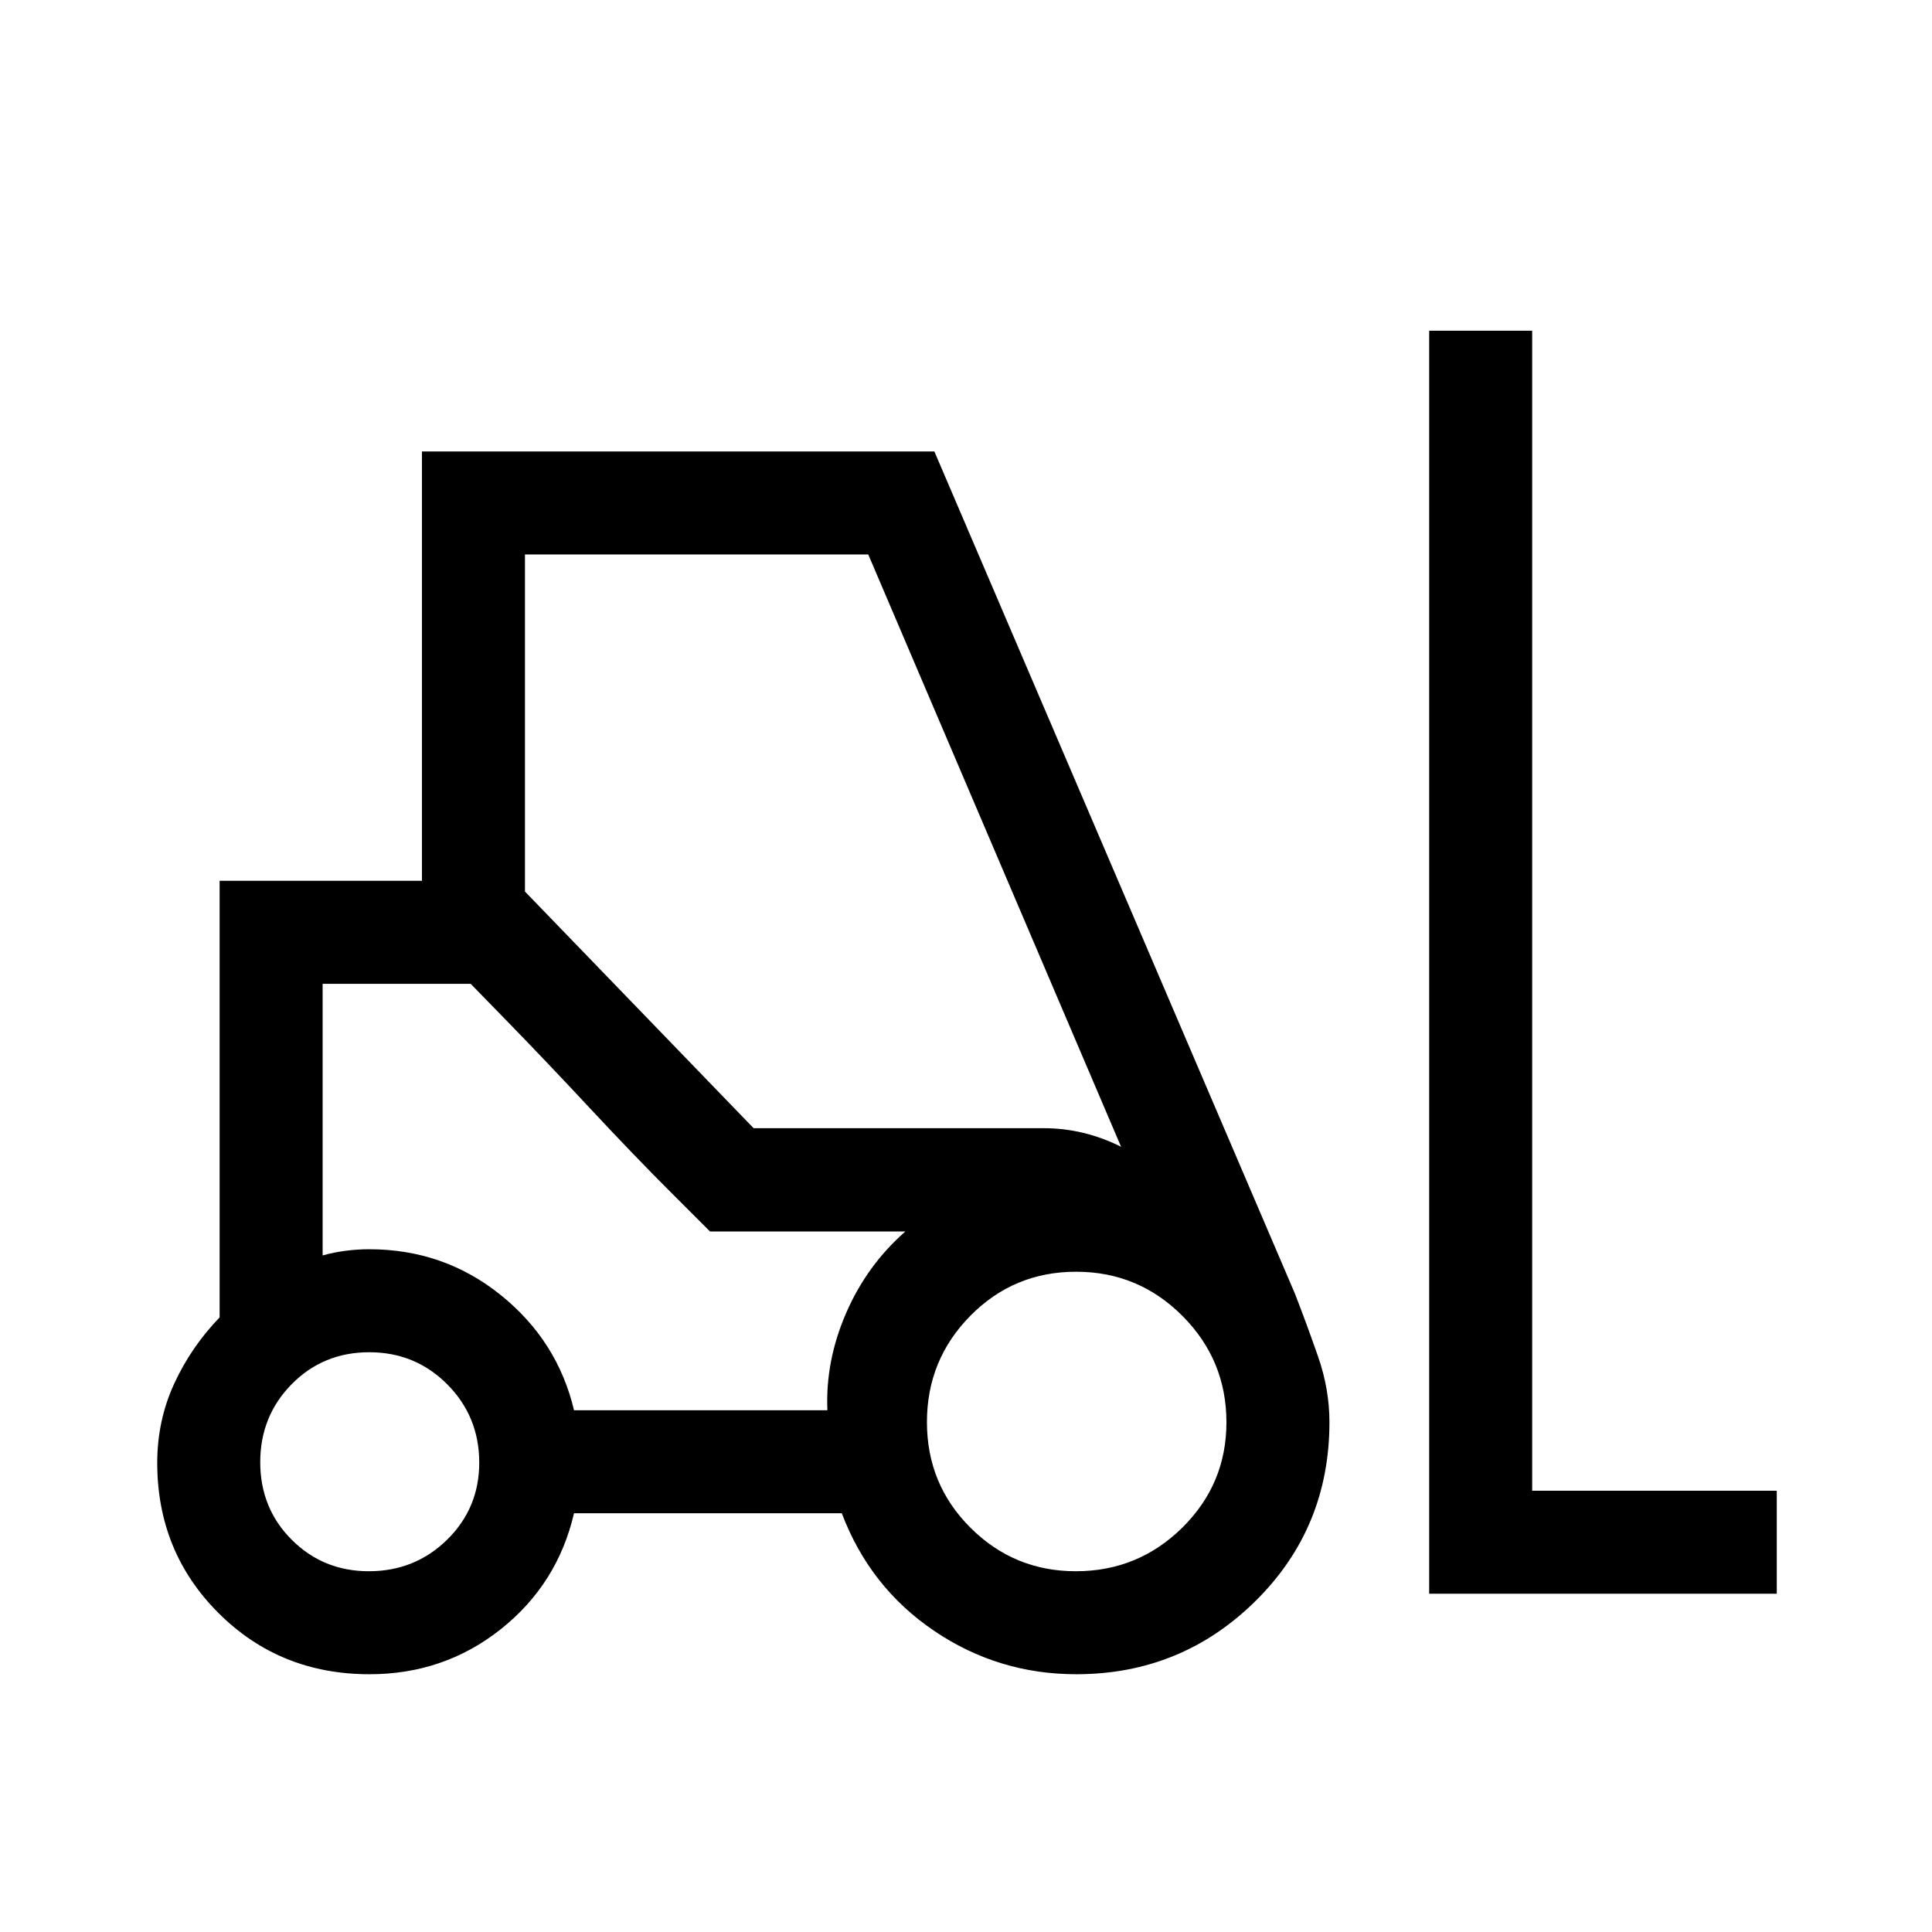 <svg xmlns="http://www.w3.org/2000/svg" height="40" viewBox="0 -960 960 960" width="40"><path d="M183.61-128.08q-44.57 0-75.02-30.39-30.46-30.4-30.46-74.65 0-21.09 8.46-39.41 8.46-18.32 22.54-32.85v-216.95h100.54v-213.34h254.61l179.18 418.52q5.8 14.94 11.46 31.16 5.67 16.22 5.67 32.66 0 52.62-36.81 88.94-36.81 36.31-88.99 36.31-38.84 0-70.72-21.63-31.89-21.62-45.79-58.37H285.23q-8.2 35.23-36.39 57.62-28.19 22.38-65.23 22.38Zm526.54-40v-627.59h51.18v576.41h121.54v51.18H710.15Zm-526.88-11.18q22.91 0 38.88-15.66 15.98-15.67 15.98-38.3 0-22.91-15.86-38.88-15.87-15.98-38.78-15.98-22.91 0-38.55 15.87-15.63 15.86-15.63 38.77 0 22.91 15.66 38.55 15.67 15.63 38.3 15.63Zm351.32 0q30.94 0 52.88-21.66 21.94-21.67 21.94-52.34 0-30.93-21.87-52.88-21.88-21.94-52.83-21.94-30.96 0-52.54 21.88-21.58 21.87-21.58 52.83 0 30.95 21.67 52.53 21.67 21.58 52.33 21.58Zm-249.36-80h125.9q-1.05-24.33 9.24-48.15 10.3-23.82 29.48-40.67h-97.03L233.87-471.15h-73.56v134.97q5.43-1.54 11.41-2.31 5.97-.77 11.66-.77 37.13 0 65.39 22.72 28.26 22.72 36.46 57.28Zm89.23-140.15h144.13q10 0 19.62 2.31 9.61 2.31 18.84 6.92L431.43-684.49H260.85V-517l113.61 117.59Zm-21.64 51.33-18.91-18.89q-18.91-18.9-40.9-42.48-21.98-23.58-40.56-42.64l-18.58-19.06h-73.56 73.56l118.95 123.07h97.03-97.03Z"/></svg>